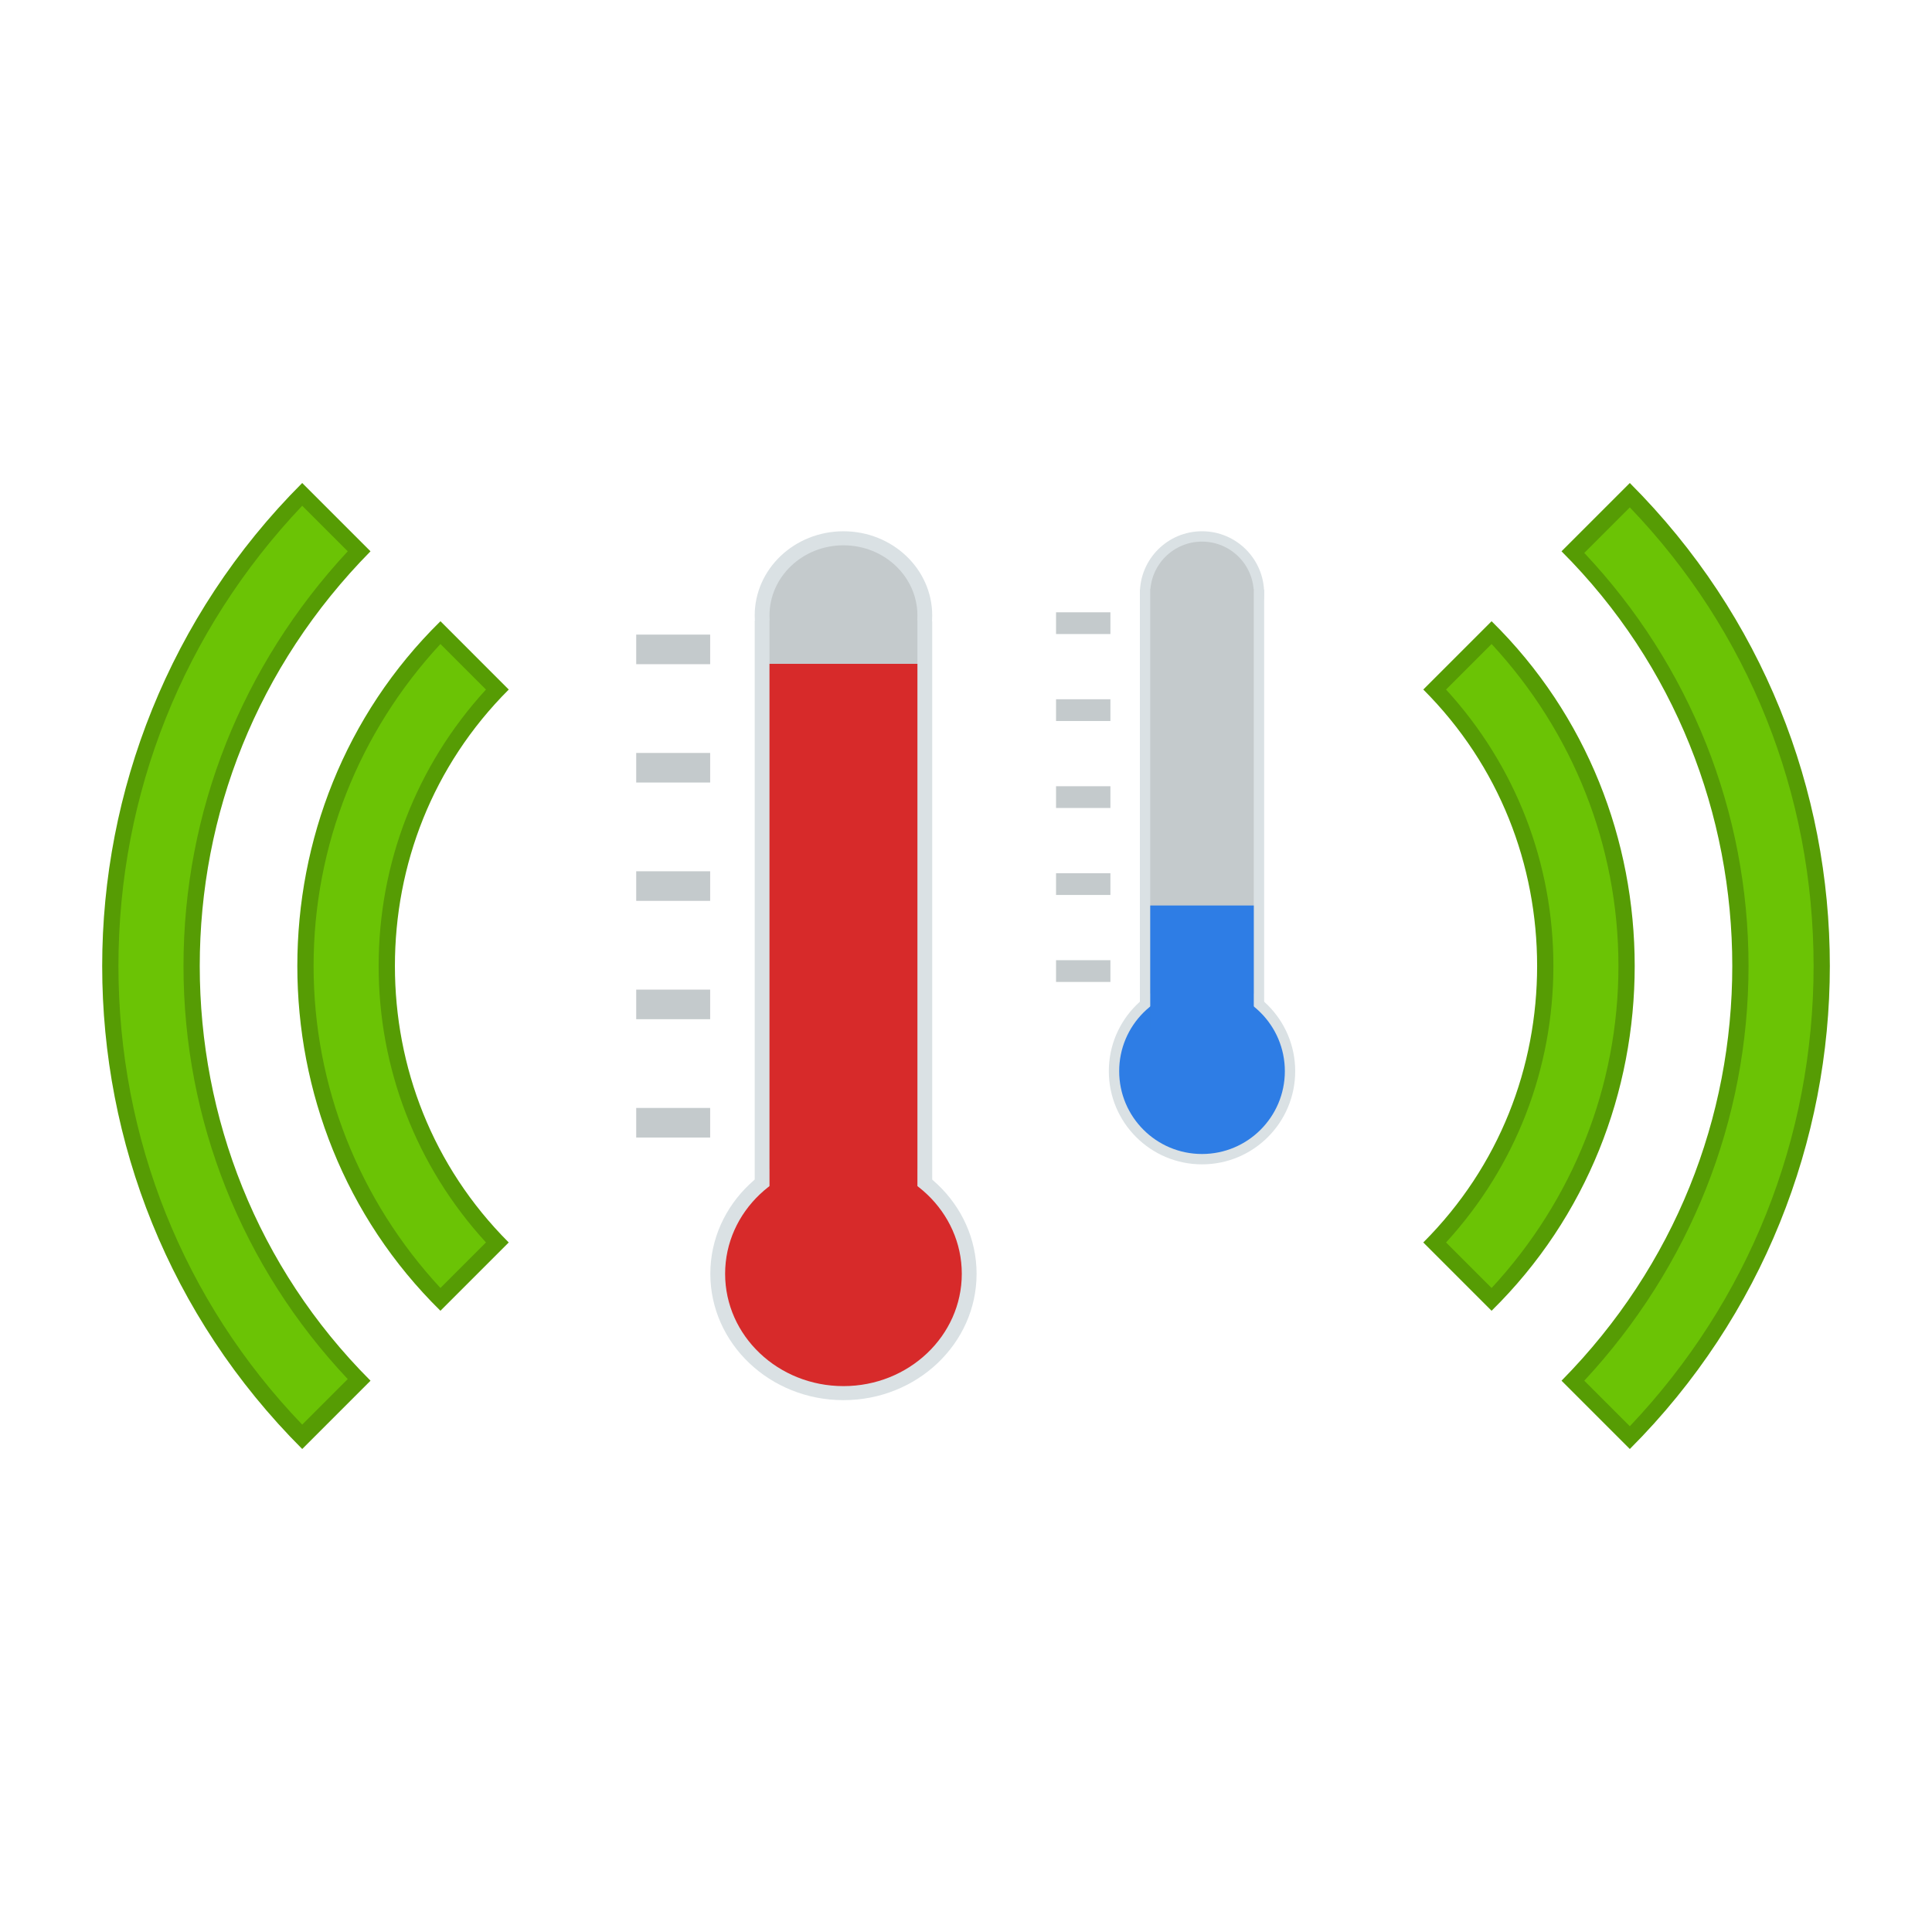 <?xml version="1.0" encoding="UTF-8" standalone="no"?>
<svg
   xmlns:dc="http://purl.org/dc/elements/1.1/"
   xmlns:cc="http://creativecommons.org/ns#"
   xmlns:rdf="http://www.w3.org/1999/02/22-rdf-syntax-ns#"
   xmlns:svg="http://www.w3.org/2000/svg"
   xmlns="http://www.w3.org/2000/svg"
   xmlns:sodipodi="http://sodipodi.sourceforge.net/DTD/sodipodi-0.dtd"
   xmlns:inkscape="http://www.inkscape.org/namespaces/inkscape"
   viewBox="0 0 64 64"
   style="enable-background:new 0 0 64 64"
   version="1.1"
   id="svg18"
   sodipodi:docname="selfsensor.svg"
   inkscape:version="0.92.2 5c3e80d, 2017-08-06">
  <defs
     id="defs22" />
  <sodipodi:namedview
     pagecolor="#ffffff"
     bordercolor="#666666"
     borderopacity="1"
     objecttolerance="10"
     gridtolerance="10"
     guidetolerance="10"
     inkscape:pageopacity="0"
     inkscape:pageshadow="2"
     inkscape:window-width="1920"
     inkscape:window-height="1013"
     id="namedview20"
     showgrid="false"
     inkscape:zoom="7.375"
     inkscape:cx="-24.286329"
     inkscape:cy="31.882876"
     inkscape:window-x="0"
     inkscape:window-y="0"
     inkscape:window-maximized="1"
     inkscape:current-layer="svg18" />
  <g
     id="g949"
     transform="translate(0.029)">
    <g
       transform="matrix(0.5,0,0,0.5,-1.331,16)"
       id="g844">
      <path
         inkscape:connector-curvature="0"
         d="M 35.556,13.684 C 30.815,18.64 28.229,25.104 28.229,32 c 0,6.896 2.586,13.36 7.327,18.316 l -3.771,3.771 C 26.074,48.162 22.842,40.296 22.842,32 c 0,-8.296 3.125,-16.162 8.943,-22.088 l 3.771,3.771"
         style="fill:#6bc305;fill-opacity:1;stroke-width:1.077"
         id="path10" />
      <path
         inkscape:connector-curvature="0"
         d="m 23.38,32 c 0,-7.973 3.017,-15.515 8.404,-21.333 l 3.017,3.017 C 30.168,18.747 27.69,25.212 27.69,32 c 0,6.788 2.478,13.253 7.111,18.316 l -3.017,3.017 C 26.397,47.515 23.38,39.973 23.38,32 m -1.077,0 c 0,8.296 3.125,16.593 9.481,22.842 l 4.525,-4.525 C 31.246,45.253 28.768,38.68 28.768,32 c 0,-6.68 2.478,-13.253 7.542,-18.316 L 31.785,9.158 C 25.428,15.407 22.303,23.704 22.303,32 Z"
         style="fill:#569c04;fill-opacity:1;stroke-width:1.077"
         id="path12" />
      <path
         inkscape:connector-curvature="0"
         d="M 26.397,4.525 C 19.286,11.96 15.3,21.657 15.3,32 c 0,10.343 3.987,20.04 11.098,27.475 l -3.771,3.771 C 14.438,54.842 9.912,43.744 9.912,32 9.912,20.256 14.438,9.158 22.626,0.754 l 3.771,3.771"
         style="fill:#6bc305;fill-opacity:1;stroke-width:1.077"
         id="path14" />
      <path
         inkscape:connector-curvature="0"
         d="m 10.451,32 c 0,-11.421 4.31,-22.195 12.175,-30.492 l 3.017,3.017 C 18.64,12.067 14.761,21.764 14.761,32 c 0,10.236 3.879,19.933 10.882,27.367 l -3.017,3.017 C 14.761,54.195 10.451,43.421 10.451,32 m -1.077,0 c 0,11.636 4.418,23.165 13.253,32 l 4.525,-4.525 C 19.609,51.933 15.838,42.02 15.838,32 c 0,-10.02 3.771,-19.825 11.313,-27.475 L 22.626,-1e-6 C 13.791,8.835 9.374,20.471 9.374,32 Z"
         style="fill:#569c04;fill-opacity:1;stroke:none;stroke-width:1.077;stroke-opacity:1"
         id="path16" />
    </g>
    <g
       transform="matrix(-0.5,0,0,-0.5,65.274,48)"
       id="g844-3">
      <path
         inkscape:connector-curvature="0"
         d="M 35.556,13.684 C 30.815,18.64 28.229,25.104 28.229,32 c 0,6.896 2.586,13.36 7.327,18.316 l -3.771,3.771 C 26.074,48.162 22.842,40.296 22.842,32 c 0,-8.296 3.125,-16.162 8.943,-22.088 l 3.771,3.771"
         style="fill:#6bc305;fill-opacity:1;stroke-width:1.077"
         id="path10-6" />
      <path
         inkscape:connector-curvature="0"
         d="m 23.38,32 c 0,-7.973 3.017,-15.515 8.404,-21.333 l 3.017,3.017 C 30.168,18.747 27.69,25.212 27.69,32 c 0,6.788 2.478,13.253 7.111,18.316 l -3.017,3.017 C 26.397,47.515 23.38,39.973 23.38,32 m -1.077,0 c 0,8.296 3.125,16.593 9.481,22.842 l 4.525,-4.525 C 31.246,45.253 28.768,38.68 28.768,32 c 0,-6.68 2.478,-13.253 7.542,-18.316 L 31.785,9.158 C 25.428,15.407 22.303,23.704 22.303,32 Z"
         style="fill:#569c04;fill-opacity:1;stroke-width:1.077"
         id="path12-7" />
      <path
         inkscape:connector-curvature="0"
         d="M 26.397,4.525 C 19.286,11.96 15.3,21.657 15.3,32 c 0,10.343 3.987,20.04 11.098,27.475 l -3.771,3.771 C 14.438,54.842 9.912,43.744 9.912,32 9.912,20.256 14.438,9.158 22.626,0.754 l 3.771,3.771"
         style="fill:#6bc305;fill-opacity:1;stroke-width:1.077"
         id="path14-5" />
      <path
         inkscape:connector-curvature="0"
         d="m 10.451,32 c 0,-11.421 4.31,-22.195 12.175,-30.492 l 3.017,3.017 C 18.64,12.067 14.761,21.764 14.761,32 c 0,10.236 3.879,19.933 10.882,27.367 l -3.017,3.017 C 14.761,54.195 10.451,43.421 10.451,32 m -1.077,0 c 0,11.636 4.418,23.165 13.253,32 l 4.525,-4.525 C 19.609,51.933 15.838,42.02 15.838,32 c 0,-10.02 3.771,-19.825 11.313,-27.475 L 22.626,-1e-6 C 13.791,8.835 9.374,20.471 9.374,32 Z"
         style="fill:#569c04;fill-opacity:1;stroke:none;stroke-width:1.077;stroke-opacity:1"
         id="path16-3" />
    </g>
  </g>
  <g
     id="g872"
     transform="matrix(0.49,0,0,0.49,16.431,15.914)">
    <g
       id="g4205">
      <ellipse
         ry="5.694"
         rx="6"
         cx="23.489"
         cy="9.133"
         style="fill:#dae1e4;stroke-width:0.974"
         id="circle40" />
      <ellipse
         ry="4.745"
         rx="5"
         cx="23.489"
         cy="9.133"
         style="fill:#c4cacc;stroke-width:0.974"
         id="circle42" />
      <path
         d="m 17.489,9.505 h 12 V 52.213 h -12 z"
         style="fill:#dae1e4;stroke-width:0.974"
         id="path44"
         inkscape:connector-curvature="0" />
      <path
         d="m 18.489,9.455 h 10 V 51.257 h -10 z"
         style="fill:#c4cacc;stroke-width:0.974"
         id="path46"
         inkscape:connector-curvature="0" />
      <ellipse
         ry="8.542"
         rx="9"
         cx="23.489"
         cy="53.637"
         style="fill:#dae1e4;stroke-width:0.974"
         id="circle48" />
      <ellipse
         ry="7.593"
         rx="8"
         style="fill:#d72a2a;fill-opacity:1;stroke-width:0.974"
         id="circle52"
         cy="53.637"
         cx="23.489" />
      <path
         style="fill:#d72a2a;fill-opacity:1;stroke-width:0.974"
         inkscape:connector-curvature="0"
         id="path54"
         d="m 18.489,12.401 h 10 v 35.469 h -10 z" />
      <g
         style="fill:#c4cacc;fill-opacity:1"
         id="g56"
         transform="translate(-23.522,1.425)">
        <path
           d="m 33,9 h 5 v 2 h -5 z"
           id="path58"
           inkscape:connector-curvature="0"
           style="fill:#c4cacc;fill-opacity:1" />
        <path
           d="m 33,17 h 5 v 2 h -5 z"
           id="path60"
           inkscape:connector-curvature="0"
           style="fill:#c4cacc;fill-opacity:1" />
        <path
           d="m 33,25 h 5 v 2 h -5 z"
           id="path62"
           inkscape:connector-curvature="0"
           style="fill:#c4cacc;fill-opacity:1" />
        <path
           d="m 33,33 h 5 v 2 h -5 z"
           id="path64"
           inkscape:connector-curvature="0"
           style="fill:#c4cacc;fill-opacity:1" />
        <path
           d="m 33,41 h 5 v 2 h -5 z"
           id="path66"
           inkscape:connector-curvature="0"
           style="fill:#c4cacc;fill-opacity:1" />
      </g>
    </g>
    <g
       transform="translate(0,-0.575)"
       id="g4234">
      <circle
         cx="47.729"
         cy="8.213"
         r="4.2"
         style="fill:#dae1e4"
         id="circle4" />
      <circle
         cx="47.729"
         cy="8.213"
         r="3.5"
         style="fill:#c4cacc"
         id="circle6" />
      <path
         inkscape:connector-curvature="0"
         d="m 43.529,7.963 h 8.4 V 39.463 h -8.4 z"
         style="fill:#dae1e4"
         id="path8" />
      <path
         inkscape:connector-curvature="0"
         d="m 44.229,7.926 h 7 V 38.759 h -7 z"
         style="fill:#c4cacc"
         id="path10-5" />
      <circle
         cx="47.729"
         cy="40.513"
         r="6.3"
         style="fill:#dae1e4"
         id="circle12" />
      <g
         style="fill:#2e7de5"
         id="g14"
         transform="matrix(0.7,0,0,0.7,25.329,2.013)">
        <circle
           cx="32"
           cy="55"
           r="8"
           id="circle16" />
        <path
           inkscape:connector-curvature="0"
           d="M 27,39 H 37 V 51 H 27 Z"
           id="path18" />
      </g>
      <g
         style="fill:#c4cacc;fill-opacity:1"
         id="g20"
         transform="matrix(0.735,0,0,0.735,13.606,2.876)">
        <path
           inkscape:connector-curvature="0"
           d="m 33,9 h 5 v 2 h -5 z"
           id="path22"
           style="fill:#c4cacc;fill-opacity:1" />
        <path
           inkscape:connector-curvature="0"
           d="m 33,17 h 5 v 2 h -5 z"
           id="path24"
           style="fill:#c4cacc;fill-opacity:1" />
        <path
           inkscape:connector-curvature="0"
           d="m 33,25 h 5 v 2 h -5 z"
           id="path26"
           style="fill:#c4cacc;fill-opacity:1" />
        <path
           inkscape:connector-curvature="0"
           d="m 33,33 h 5 v 2 h -5 z"
           id="path28"
           style="fill:#c4cacc;fill-opacity:1" />
        <path
           inkscape:connector-curvature="0"
           d="m 33,41 h 5 v 2 h -5 z"
           id="path30"
           style="fill:#c4cacc;fill-opacity:1" />
      </g>
    </g>
  </g>
</svg>

